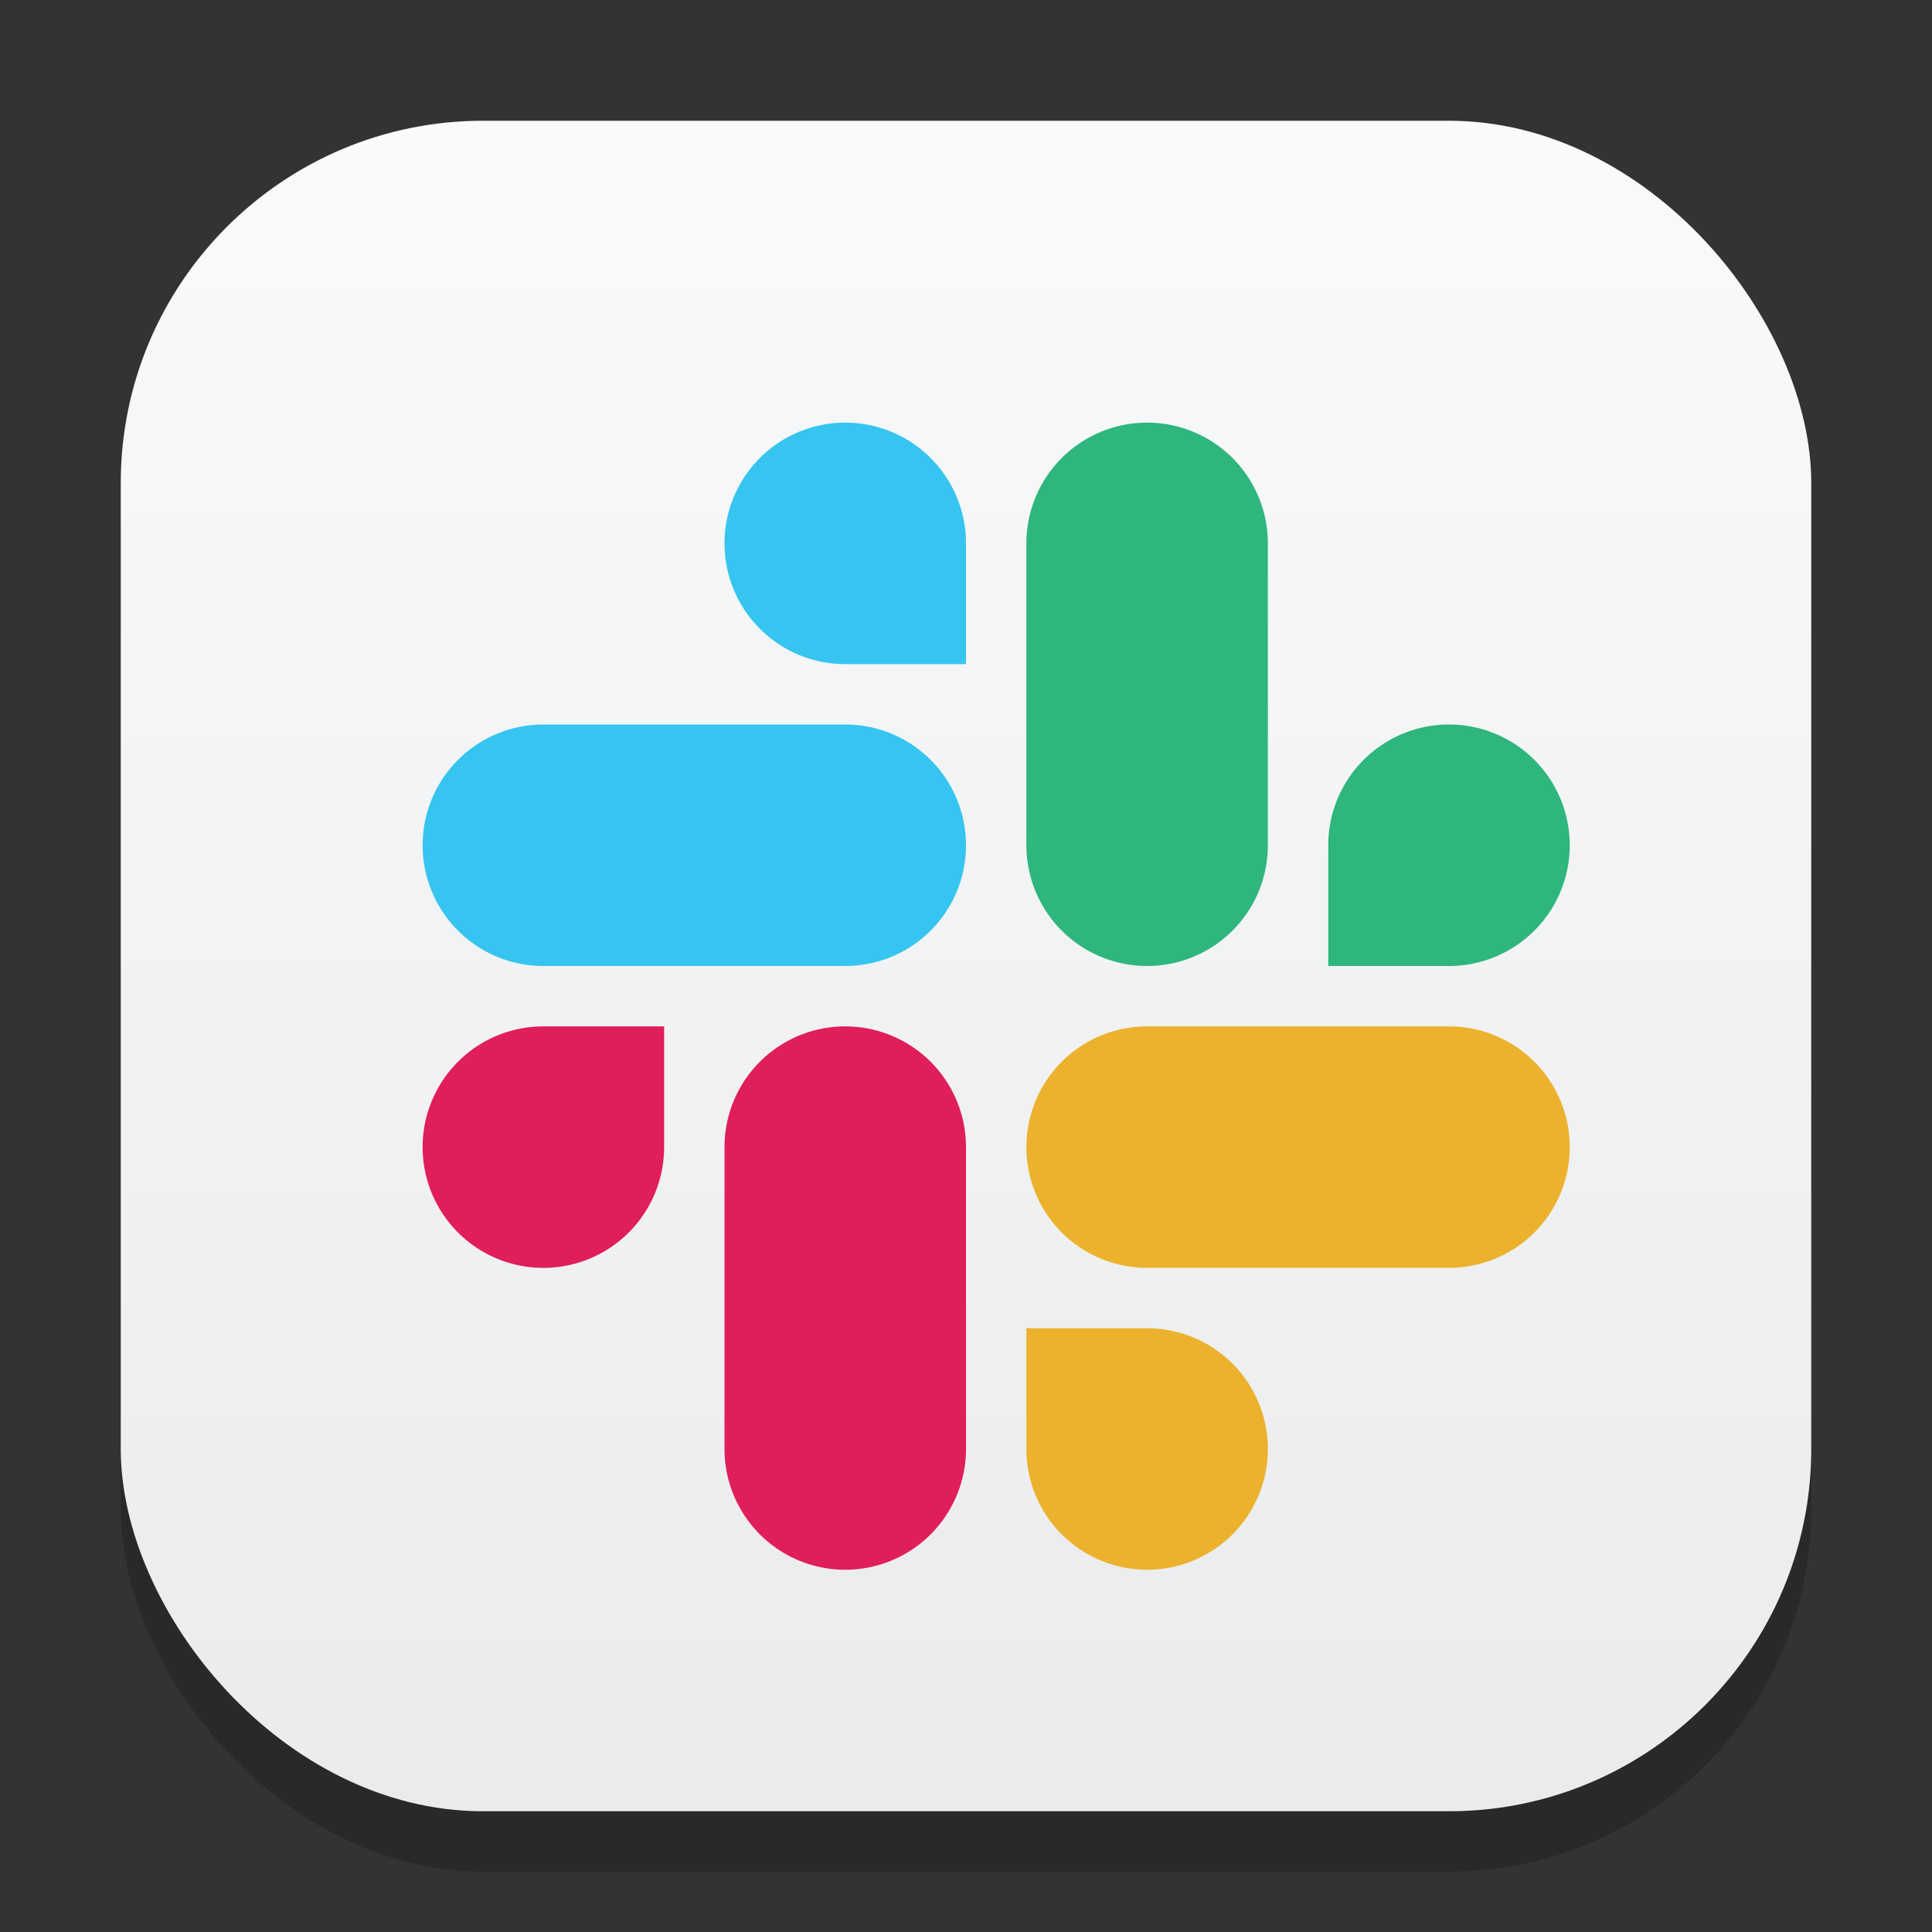 <?xml version="1.0" encoding="UTF-8" standalone="no"?>
<!-- Created with Inkscape (http://www.inkscape.org/) -->

<svg
   width="32"
   height="32"
   viewBox="0 0 32 32"
   version="1.1"
   id="svg1"
   inkscape:version="1.4.2 (ebf0e940d0, 2025-05-08)"
   sodipodi:docname="slack.svg"
   xmlns:inkscape="http://www.inkscape.org/namespaces/inkscape"
   xmlns:sodipodi="http://sodipodi.sourceforge.net/DTD/sodipodi-0.dtd"
   xmlns:xlink="http://www.w3.org/1999/xlink"
   xmlns="http://www.w3.org/2000/svg"
   xmlns:svg="http://www.w3.org/2000/svg">
  <rect x="0" y="0" width="32" height="32" fill="#333333" stroke="none"/>
  <sodipodi:namedview
     id="namedview1"
     pagecolor="#ffffff"
     bordercolor="#000000"
     borderopacity="0.25"
     inkscape:showpageshadow="2"
     inkscape:pageopacity="0.0"
     inkscape:pagecheckerboard="0"
     inkscape:deskcolor="#d1d1d1"
     inkscape:document-units="px"
     inkscape:zoom="24.5625"
     inkscape:cx="16.020356"
     inkscape:cy="15.979644"
     inkscape:window-width="1920"
     inkscape:window-height="1011"
     inkscape:window-x="0"
     inkscape:window-y="0"
     inkscape:window-maximized="1"
     inkscape:current-layer="svg1" />
  <defs
     id="defs1">
    <linearGradient
       inkscape:collect="always"
       id="linearGradient1606">
      <stop
         style="stop-color:#eaebed;stop-opacity:1;"
         offset="0"
         id="stop1602" />
      <stop
         style="stop-color:#f9fafa;stop-opacity:1;"
         offset="1"
         id="stop1604" />
    </linearGradient>
    <linearGradient
       inkscape:collect="always"
       xlink:href="#linearGradient1606"
       id="linearGradient4"
       x1="16"
       y1="30"
       x2="16"
       y2="2"
       gradientUnits="userSpaceOnUse" />
  </defs>
  <rect
     style="fill:#000000;stroke-width:1.75;opacity:0.2"
     id="rect1"
     width="28"
     height="28"
     x="2"
     y="3"
     ry="6" />
  <rect
     style="fill:url(#linearGradient4)"
     id="rect2"
     width="28"
     height="28"
     x="2"
     y="2"
     ry="6" />
  <path
     style="fill:#36c5f0"
     d="m 14,7 a 2,2 0 0 0 -2,2 2,2 0 0 0 2,2 h 2 V 9 A 2,2 0 0 0 14,7 Z m -7,7 a 2,2 0 0 0 2,2 h 5 a 2,2 0 0 0 2,-2 2,2 0 0 0 -2,-2 H 9 a 2,2 0 0 0 -2,2 z"
     id="path4" />
  <path
     style="fill:#2eb67d"
     d="m 24,12 a 2,2 0 0 1 2,2 2,2 0 0 1 -2,2 h -2 v -2 a 2,2 0 0 1 2,-2 z M 19,7 a 2,2 0 0 0 -2,2 v 5 a 2,2 0 0 0 2,2 2,2 0 0 0 2,-2 V 9 A 2,2 0 0 0 19,7 Z"
     id="path5" />
  <path
     style="fill:#ecb22e"
     d="m 19,26 a 2,2 0 0 0 2,-2 2,2 0 0 0 -2,-2 h -2 v 2 a 2,2 0 0 0 2,2 z m -2,-7 a 2,2 0 0 0 2,2 h 5 a 2,2 0 0 0 2,-2 2,2 0 0 0 -2,-2 h -5 a 2,2 0 0 0 -2,2 z"
     id="path6" />
  <path
     style="fill:#e01e5a"
     d="M 9,21 A 2,2 0 0 1 7,19 2,2 0 0 1 9,17 h 2 v 2 a 2,2 0 0 1 -2,2 z m 5,-4 a 2,2 0 0 0 -2,2 v 5 a 2,2 0 0 0 2,2 2,2 0 0 0 2,-2 v -5 a 2,2 0 0 0 -2,-2 z"
     id="path7" />
</svg>
